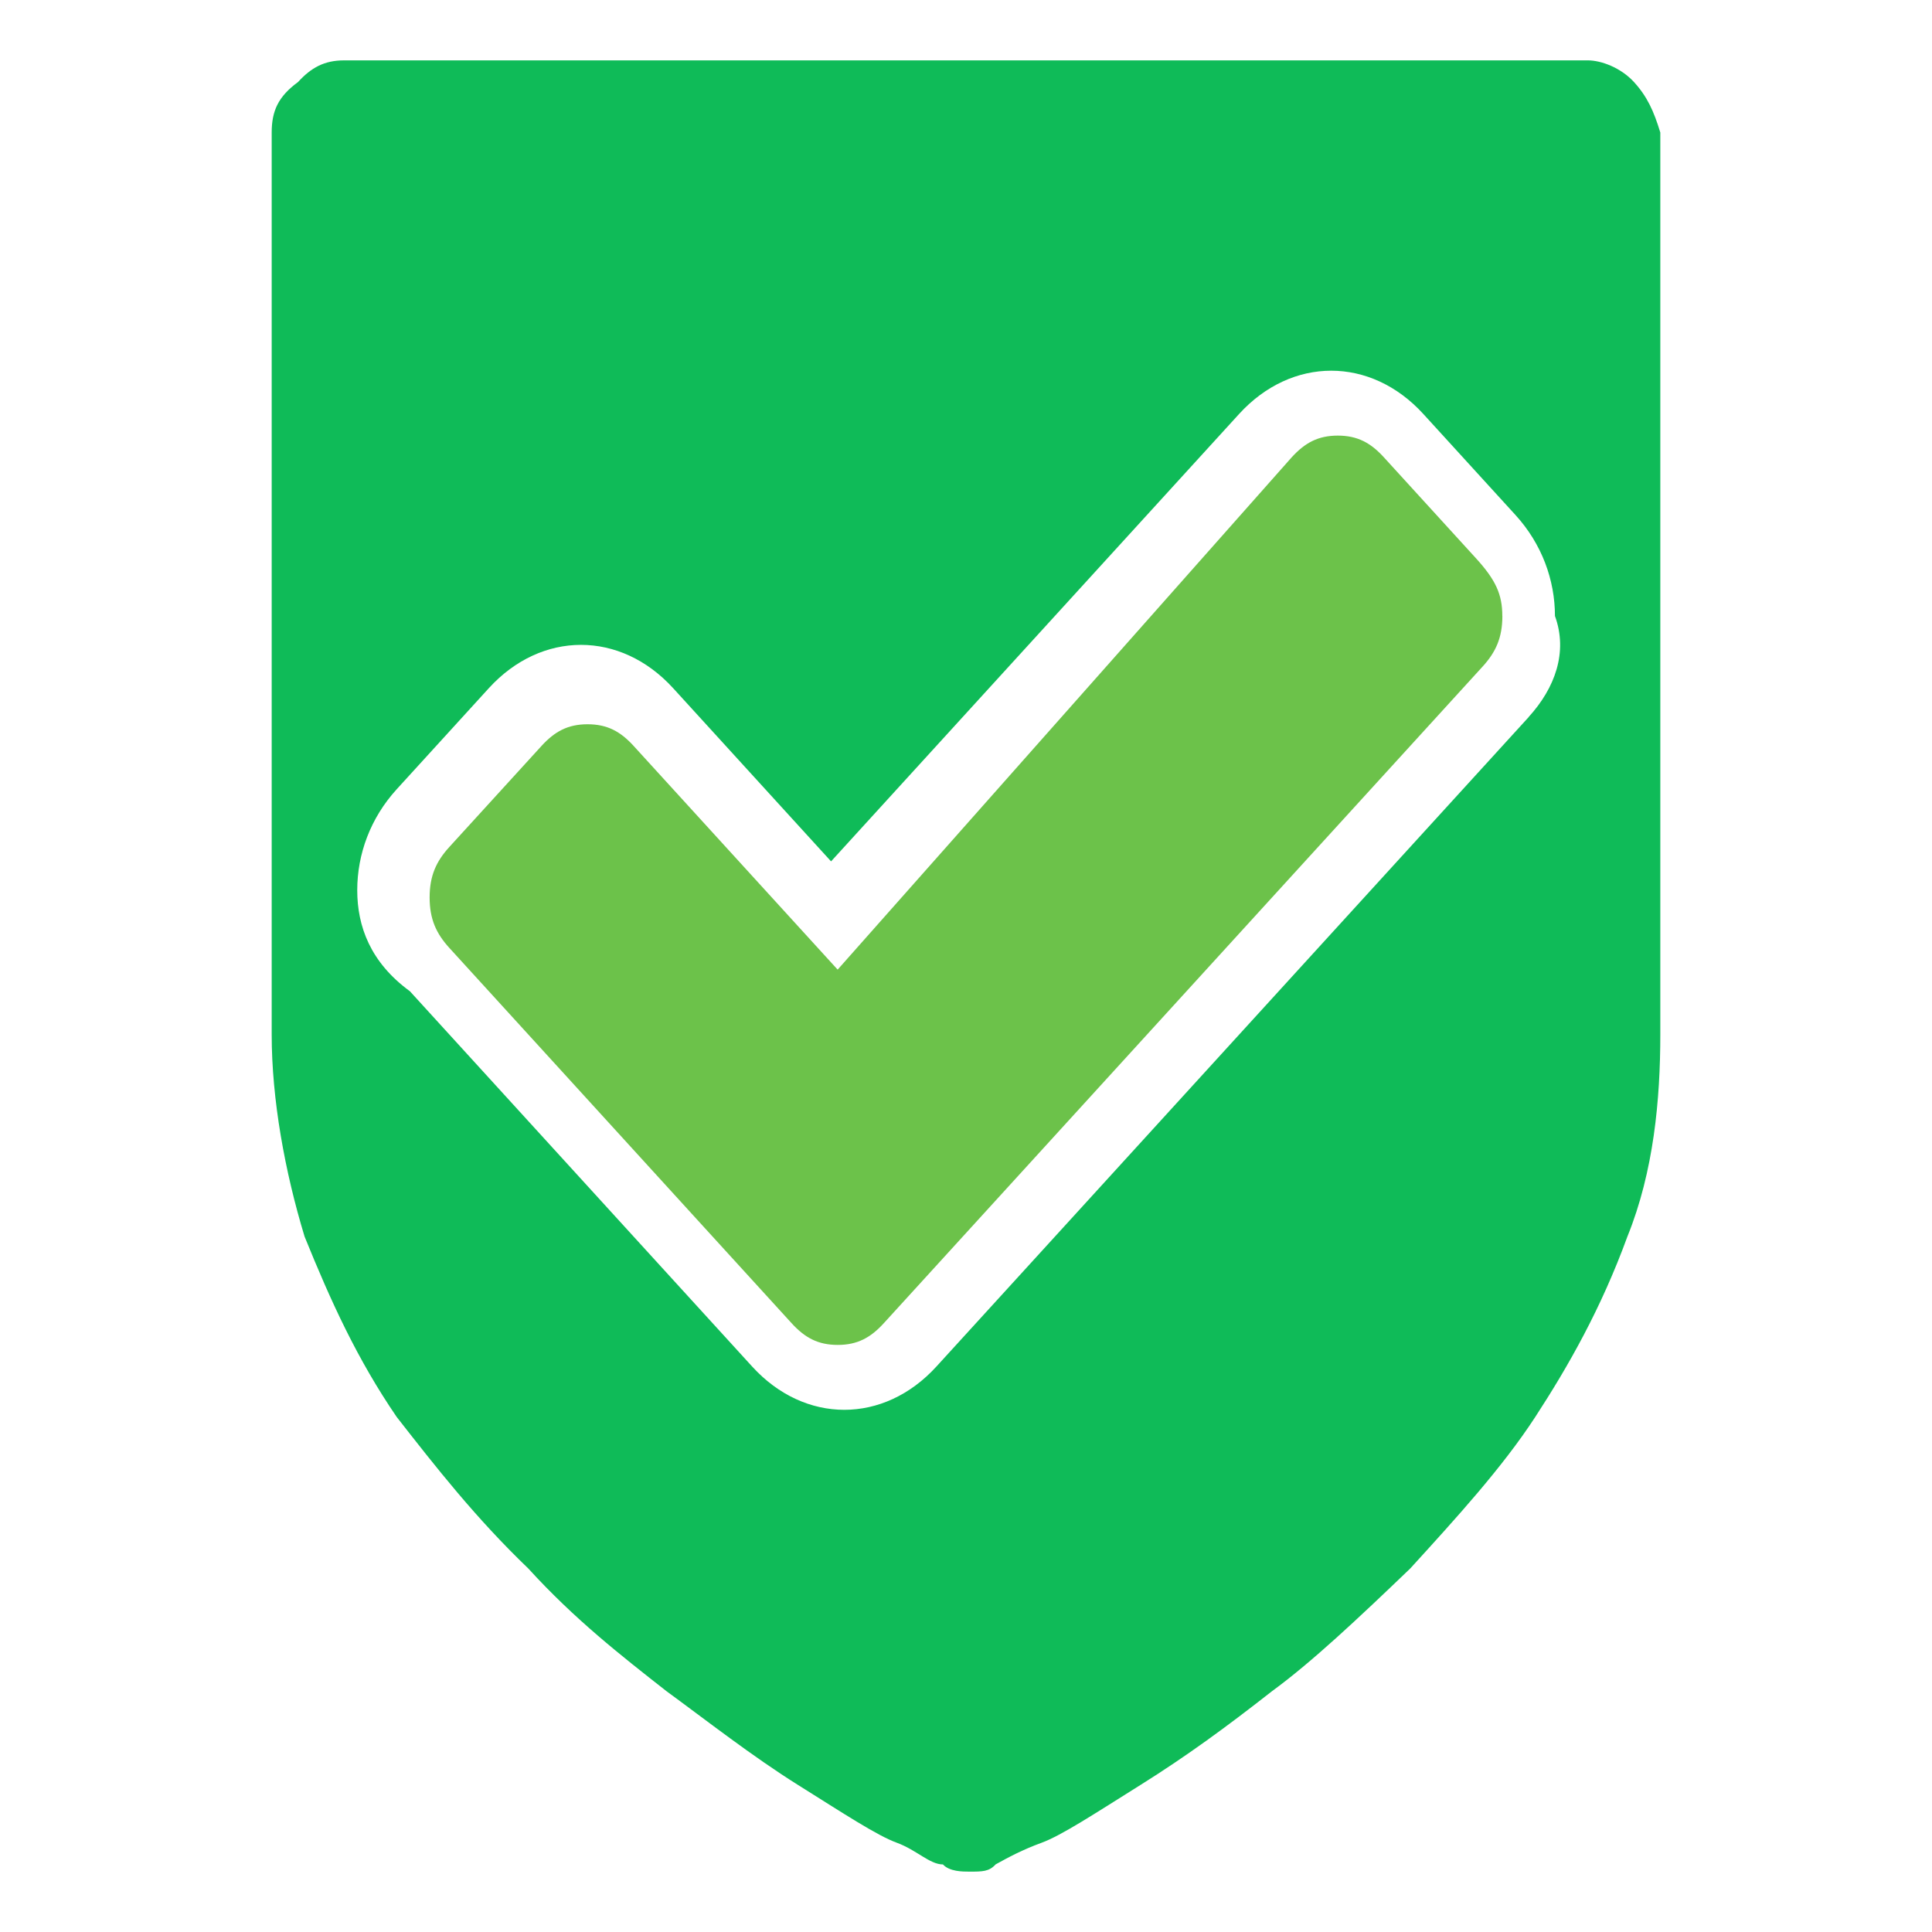 <?xml version="1.0" encoding="UTF-8" standalone="no"?>
<svg
   xmlns:dc="http://purl.org/dc/elements/1.1/"
   xmlns:cc="http://creativecommons.org/ns#"
   xmlns:rdf="http://www.w3.org/1999/02/22-rdf-syntax-ns#"
   xmlns:svg="http://www.w3.org/2000/svg"
   xmlns="http://www.w3.org/2000/svg"
   xmlns:sodipodi="http://sodipodi.sourceforge.net/DTD/sodipodi-0.dtd"
   xmlns:inkscape="http://www.inkscape.org/namespaces/inkscape"
   viewBox="0 0 32 32"
   version="1.1"
   id="svg6"
   sodipodi:docname="security-high.svg"
   inkscape:version="0.92.4 5da689c313, 2019-01-14">
  <defs
     id="defs10" />
  <sodipodi:namedview
     pagecolor="#ffffff"
     bordercolor="#666666"
     borderopacity="1"
     objecttolerance="10"
     gridtolerance="10"
     guidetolerance="10"
     inkscape:pageopacity="0"
     inkscape:pageshadow="2"
     inkscape:window-width="1366"
     inkscape:window-height="703"
     id="namedview8"
     showgrid="false"
     inkscape:zoom="7.375"
     inkscape:cx="-9.7627118"
     inkscape:cy="16"
     inkscape:window-x="0"
     inkscape:window-y="0"
     inkscape:window-maximized="1"
     inkscape:current-layer="svg6" />
  <g
     id="g822">
    <path
       style="fill:#6cc24a;fill-opacity:1;stroke-width:1.141"
       id="path2"
       d="m 24.884,10.203 c 0,0.359 -0.109,0.598 -0.327,0.837 l -8.284,9.084 -1.635,1.793 c -0.218,0.239 -0.436,0.359 -0.763,0.359 -0.327,0 -0.545,-0.12 -0.763,-0.359 L 11.585,20.243 7.443,15.701 C 7.225,15.462 7.116,15.223 7.116,14.865 c 0,-0.359 0.109,-0.598 0.327,-0.837 l 1.526,-1.673 c 0.218,-0.239 0.436,-0.359 0.763,-0.359 0.327,0 0.545,0.12 0.763,0.359 l 3.379,3.705 7.521,-8.486 c 0.218,-0.239 0.436,-0.359 0.763,-0.359 0.327,0 0.545,0.12 0.763,0.359 l 1.526,1.673 c 0.327,0.359 0.436,0.598 0.436,0.956 z"
       inkscape:connector-curvature="0" />
    <path
       style="fill:#0fbb58;fill-opacity:1;stroke-width:1.141"
       id="path4"
       d="M 27.064,1.359 C 26.846,1.12 26.519,1 26.301,1 H 5.699 c -0.327,0 -0.545,0.12 -0.763,0.359 -0.327,0.239 -0.436,0.478 -0.436,0.837 V 17.135 c 0,1.076 0.218,2.271 0.545,3.347 0.436,1.076 0.872,2.032 1.526,2.988 0.654,0.837 1.308,1.673 2.18,2.51 0.763,0.837 1.526,1.434 2.289,2.032 0.654,0.478 1.417,1.076 2.18,1.554 0.763,0.478 1.308,0.837 1.635,0.956 0.327,0.12 0.545,0.359 0.763,0.359 C 15.727,31 15.945,31 16.055,31 c 0.218,0 0.327,0 0.436,-0.12 0.218,-0.12 0.436,-0.239 0.763,-0.359 0.327,-0.12 0.872,-0.478 1.635,-0.956 0.763,-0.478 1.417,-0.956 2.18,-1.554 0.654,-0.478 1.417,-1.195 2.289,-2.032 0.763,-0.837 1.526,-1.673 2.071,-2.51 0.545,-0.837 1.09,-1.793 1.526,-2.988 0.436,-1.076 0.545,-2.271 0.545,-3.347 V 2.195 C 27.391,1.837 27.282,1.598 27.064,1.359 Z m -1.744,10.518 -8.284,9.084 -1.526,1.673 c -0.436,0.478 -0.981,0.717 -1.526,0.717 -0.545,0 -1.09,-0.239 -1.526,-0.717 L 10.931,20.96 6.789,16.418 C 6.135,15.94 5.917,15.343 5.917,14.745 c 0,-0.598 0.218,-1.195 0.654,-1.673 L 8.097,11.398 c 0.436,-0.478 0.981,-0.717 1.526,-0.717 0.545,0 1.09,0.239 1.526,0.717 l 2.616,2.869 6.758,-7.41 c 0.436,-0.478 0.981,-0.717 1.526,-0.717 0.545,0 1.09,0.239 1.526,0.717 l 1.526,1.673 c 0.436,0.478 0.654,1.076 0.654,1.673 0.218,0.598 0,1.195 -0.436,1.673 z"
       inkscape:connector-curvature="0" />
  </g>
</svg>
